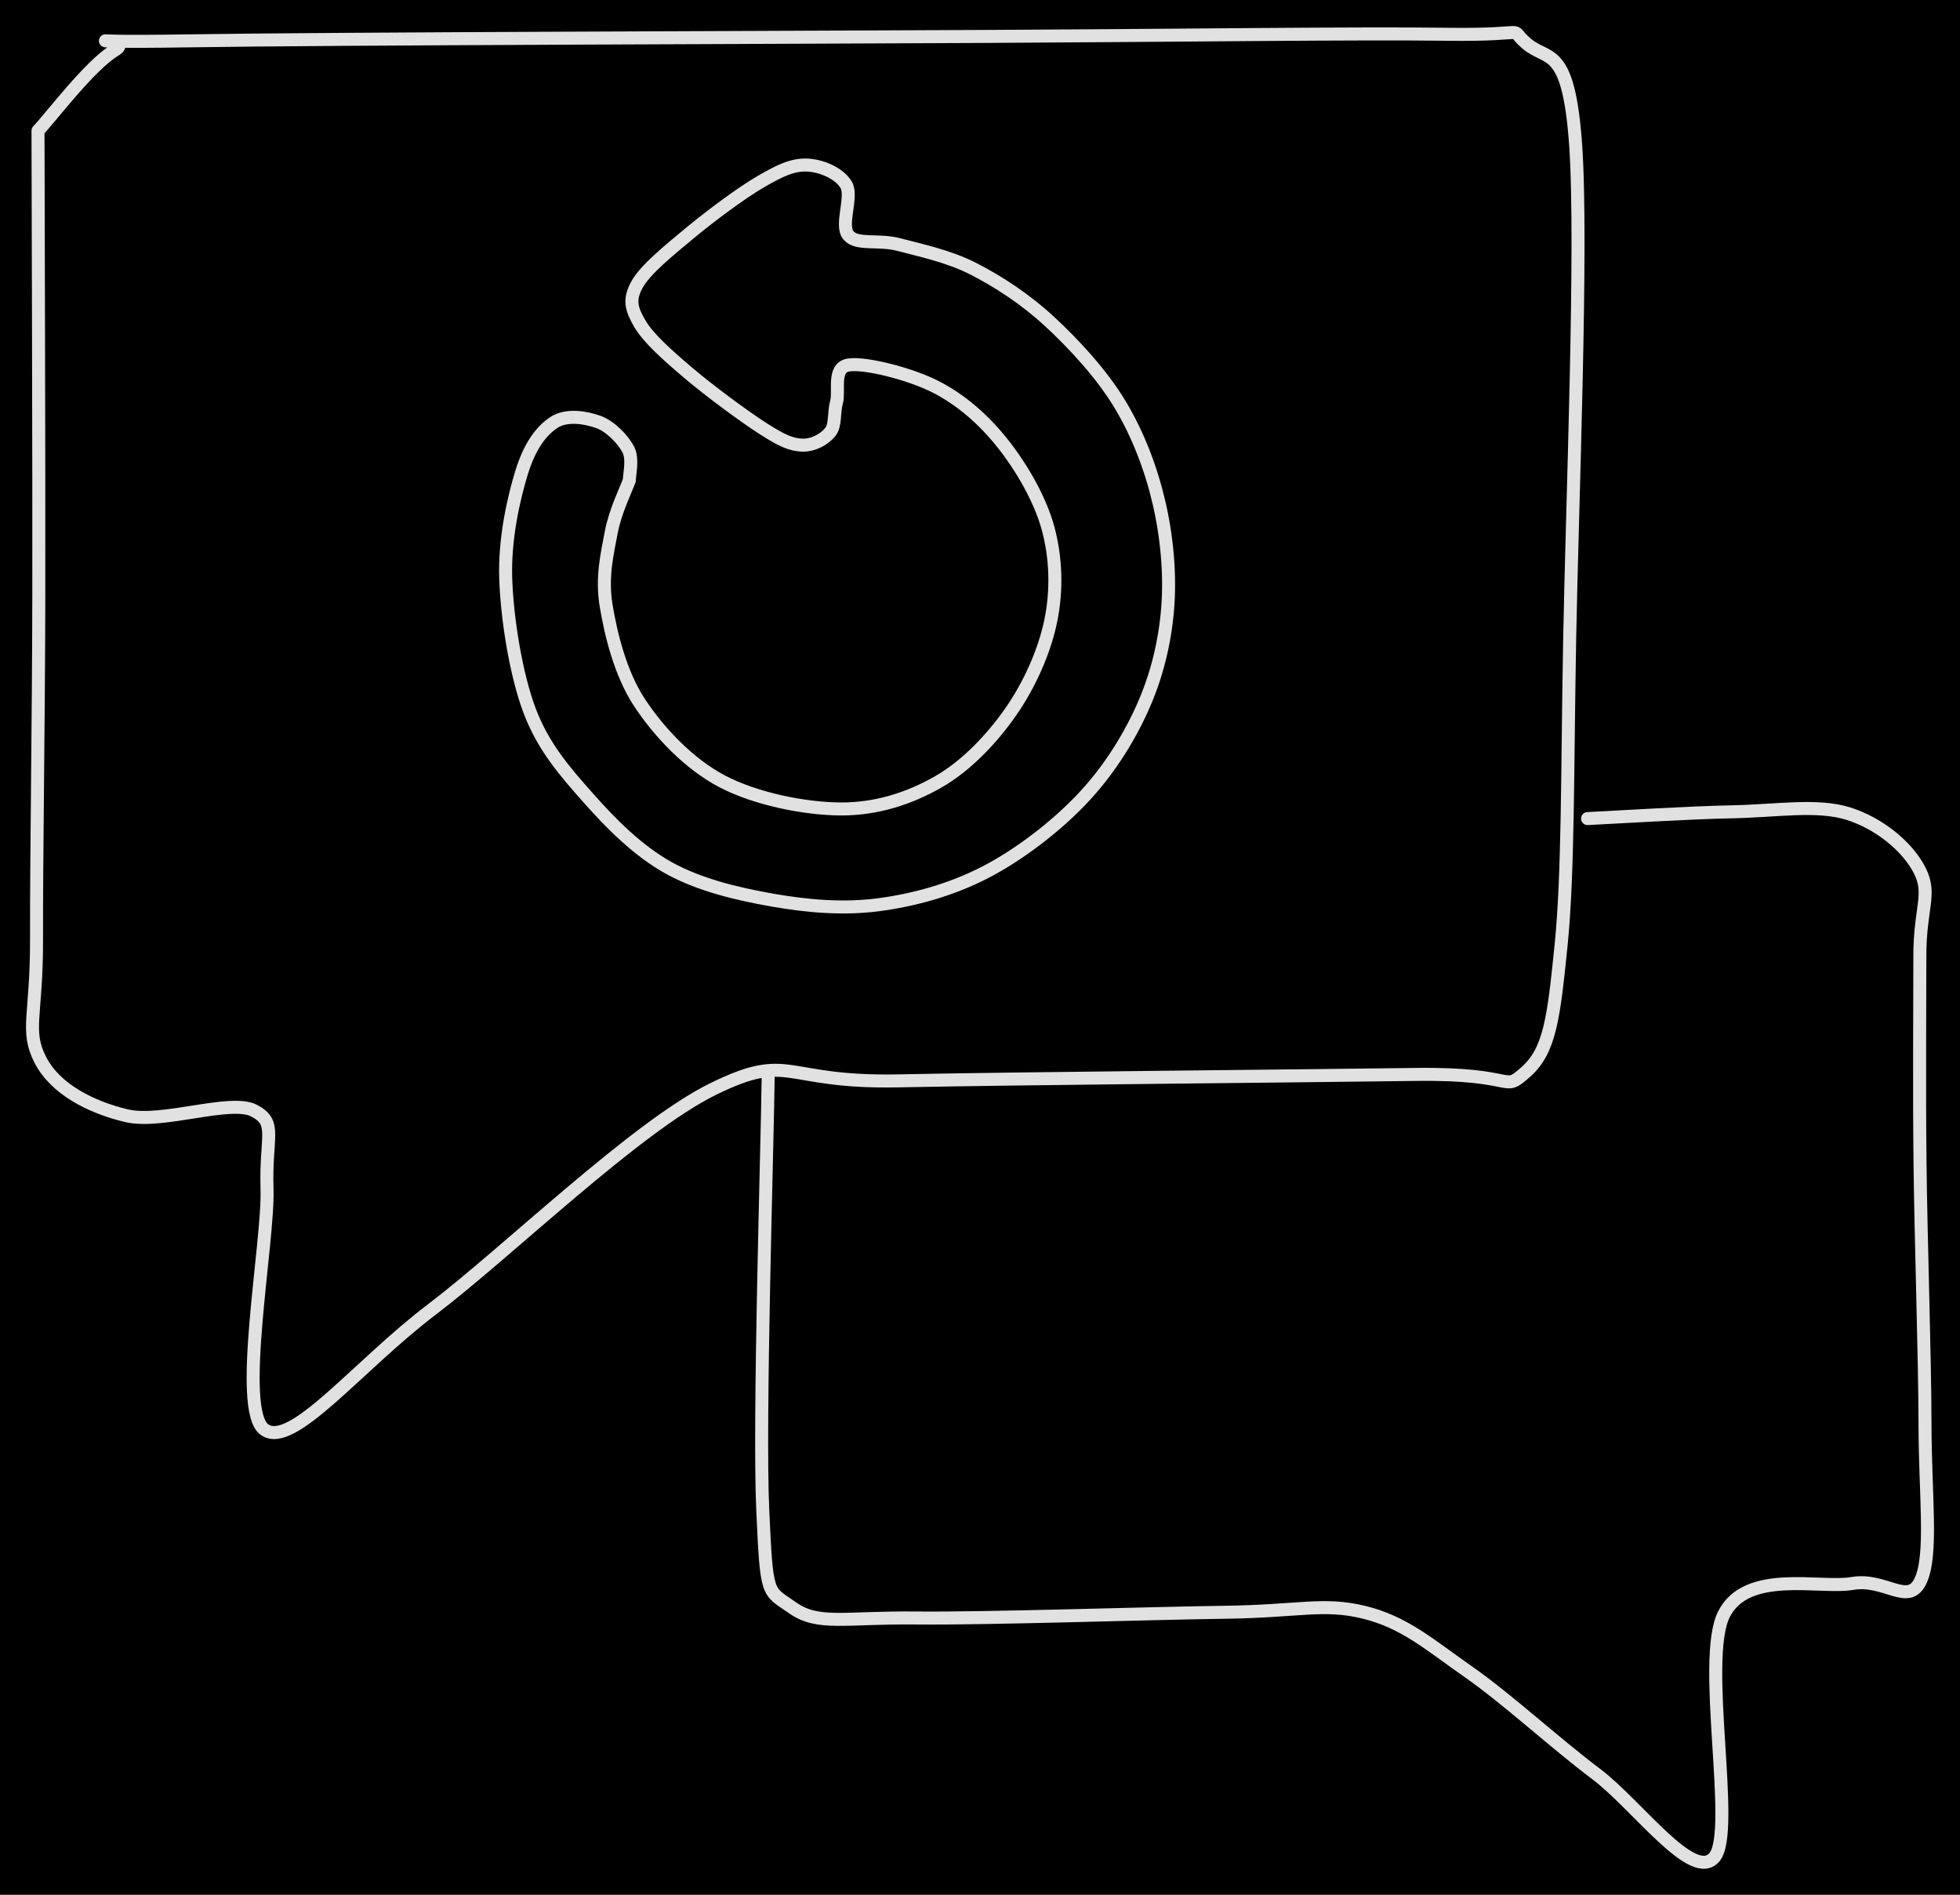 <svg version="1.1" xmlns="http://www.w3.org/2000/svg" viewBox="0 0 603.066 582.983" width="603.066" height="582.983" class="excalidraw-svg"><!-- svg-source:excalidraw --><defs><style class="style-fonts">
      </style></defs><rect x="0" y="0" width="603.066" height="582.983" fill="#000000"></rect><g stroke-linecap="round"><g transform="translate(193.654 147.725) rotate(0 63.769 16.853)"><path d="M0 0 C-0.93 2.67, -4.39 9.62, -5.58 16.05 C-6.78 22.47, -8.61 29.83, -7.16 38.56 C-5.71 47.3, -2.82 59.44, 3.12 68.45 C9.06 77.46, 18.15 87.18, 28.48 92.64 C38.81 98.09, 54.03 101.14, 65.11 101.17 C76.2 101.21, 86.31 97.84, 95.01 92.86 C103.71 87.88, 111.55 79.58, 117.32 71.31 C123.1 63.03, 127.76 52.62, 129.67 43.19 C131.59 33.77, 131.28 23.84, 128.8 14.75 C126.31 5.65, 120.54 -4.14, 114.77 -11.39 C109 -18.64, 102.04 -24.75, 94.16 -28.75 C86.27 -32.76, 72.53 -36.21, 67.46 -35.43 C62.4 -34.64, 64.69 -27.47, 63.74 -24.02 C62.79 -20.58, 63.55 -16.97, 61.78 -14.77 C60.01 -12.56, 56.51 -10.61, 53.1 -10.77 C49.69 -10.94, 47.13 -12.05, 41.3 -15.75 C35.48 -19.45, 24.51 -27.57, 18.16 -32.97 C11.81 -38.37, 5.85 -43.62, 3.21 -48.15 C0.57 -52.68, -0.21 -55.52, 2.33 -60.14 C4.86 -64.76, 12.08 -70.59, 18.42 -75.86 C24.75 -81.13, 34.31 -88.27, 40.34 -91.78 C46.37 -95.29, 50.21 -97.09, 54.61 -96.94 C59 -96.79, 64.57 -94.47, 66.7 -90.86 C68.84 -87.25, 64.72 -78.34, 67.43 -75.27 C70.14 -72.2, 76.57 -74.16, 82.96 -72.46 C89.35 -70.75, 98.07 -68.99, 105.79 -65.05 C113.51 -61.11, 121.76 -55.76, 129.28 -48.81 C136.8 -41.86, 145.3 -32.68, 150.92 -23.37 C156.53 -14.06, 160.54 -3.49, 162.98 7.04 C165.43 17.58, 166.48 29.24, 165.59 39.82 C164.7 50.4, 162.12 60.74, 157.66 70.53 C153.2 80.32, 146.88 90.19, 138.83 98.55 C130.78 106.92, 119.76 115.37, 109.39 120.71 C99.02 126.06, 87.49 129.23, 76.59 130.65 C65.7 132.06, 54.76 131.1, 44.02 129.22 C33.28 127.33, 21.6 124.57, 12.15 119.34 C2.71 114.1, -5.49 105.88, -12.63 97.81 C-19.78 89.73, -26.48 82.14, -30.72 70.89 C-34.95 59.63, -37.65 42.49, -38.05 30.27 C-38.46 18.05, -35.6 5.55, -33.13 -2.46 C-30.65 -10.46, -27.14 -15.18, -23.21 -17.75 C-19.28 -20.33, -13.35 -19.27, -9.54 -17.9 C-5.74 -16.52, -1.96 -12.47, -0.37 -9.49 C1.22 -6.5, -0.06 -1.58, 0 0 M0 0 C-0.93 2.67, -4.39 9.62, -5.58 16.05 C-6.78 22.47, -8.61 29.83, -7.16 38.56 C-5.71 47.3, -2.82 59.44, 3.12 68.45 C9.06 77.46, 18.15 87.18, 28.48 92.64 C38.81 98.09, 54.03 101.14, 65.11 101.17 C76.2 101.21, 86.31 97.84, 95.01 92.86 C103.71 87.88, 111.55 79.58, 117.32 71.31 C123.1 63.03, 127.76 52.62, 129.67 43.19 C131.59 33.77, 131.28 23.84, 128.8 14.75 C126.31 5.65, 120.54 -4.14, 114.77 -11.39 C109 -18.64, 102.04 -24.75, 94.16 -28.75 C86.27 -32.76, 72.53 -36.21, 67.46 -35.43 C62.4 -34.64, 64.69 -27.47, 63.74 -24.02 C62.79 -20.58, 63.55 -16.97, 61.78 -14.77 C60.01 -12.56, 56.51 -10.61, 53.1 -10.77 C49.69 -10.94, 47.13 -12.05, 41.3 -15.75 C35.48 -19.45, 24.51 -27.57, 18.16 -32.97 C11.81 -38.37, 5.85 -43.62, 3.21 -48.15 C0.57 -52.68, -0.21 -55.52, 2.33 -60.14 C4.86 -64.76, 12.08 -70.59, 18.42 -75.86 C24.75 -81.13, 34.31 -88.27, 40.34 -91.78 C46.37 -95.29, 50.21 -97.09, 54.61 -96.94 C59 -96.79, 64.57 -94.47, 66.7 -90.86 C68.84 -87.25, 64.72 -78.34, 67.43 -75.27 C70.14 -72.2, 76.57 -74.16, 82.96 -72.46 C89.35 -70.75, 98.07 -68.99, 105.79 -65.05 C113.51 -61.11, 121.76 -55.76, 129.28 -48.81 C136.8 -41.86, 145.3 -32.68, 150.92 -23.37 C156.53 -14.06, 160.54 -3.49, 162.98 7.04 C165.43 17.58, 166.48 29.24, 165.59 39.82 C164.7 50.4, 162.12 60.74, 157.66 70.53 C153.2 80.32, 146.88 90.19, 138.83 98.55 C130.78 106.92, 119.76 115.37, 109.39 120.71 C99.02 126.06, 87.49 129.23, 76.59 130.65 C65.7 132.06, 54.76 131.1, 44.02 129.22 C33.28 127.33, 21.6 124.57, 12.15 119.34 C2.71 114.1, -5.49 105.88, -12.63 97.81 C-19.78 89.73, -26.48 82.14, -30.72 70.89 C-34.95 59.63, -37.65 42.49, -38.05 30.27 C-38.46 18.05, -35.6 5.55, -33.13 -2.46 C-30.65 -10.46, -27.14 -15.18, -23.21 -17.75 C-19.28 -20.33, -13.35 -19.27, -9.54 -17.9 C-5.74 -16.52, -1.96 -12.47, -0.37 -9.49 C1.22 -6.5, -0.06 -1.58, 0 0" stroke="#E1E1E1" stroke-width="4" fill="none"></path></g></g><mask></mask><g stroke-linecap="round"><g transform="translate(11.693 40.216) rotate(0 236.319 184.971)"><path d="M0 0 C0.04 23.79, 0.32 101.3, 0.25 142.73 C0.17 184.16, -0.52 224.73, -0.45 248.58 C-0.38 272.43, -3.93 276.73, 0.68 285.81 C5.29 294.89, 16.25 300.44, 27.22 303.06 C38.18 305.67, 59.28 297.74, 66.49 301.51 C73.7 305.27, 69.94 309.3, 70.47 325.65 C70.99 342, 61.19 393.46, 69.66 399.62 C78.13 405.77, 98.26 380.06, 121.28 362.6 C144.31 345.13, 183.87 306.53, 207.78 294.82 C231.69 283.11, 228.77 293.08, 264.77 292.34 C300.76 291.59, 391.61 290.81, 423.77 290.36 C455.93 289.9, 450.27 296.21, 457.74 289.63 C465.22 283.04, 466.35 272.99, 468.61 250.83 C470.86 228.67, 470.52 197.79, 471.27 156.66 C472.01 115.53, 475.3 34.61, 473.09 4.03 C470.88 -26.54, 464.58 -21.2, 458.01 -26.82 C451.45 -32.43, 461.3 -29.31, 433.69 -29.67 C406.07 -30.04, 356.95 -29.35, 292.33 -29.01 C227.71 -28.67, 90.73 -28.35, 45.95 -27.64 C1.17 -26.93, 31.29 -29.36, 23.63 -24.76 C15.97 -20.15, 3.94 -4.13, 0 0 M0 0 C0.04 23.79, 0.32 101.3, 0.25 142.73 C0.17 184.16, -0.52 224.73, -0.45 248.58 C-0.38 272.43, -3.93 276.73, 0.68 285.81 C5.29 294.89, 16.25 300.44, 27.22 303.06 C38.18 305.67, 59.28 297.74, 66.49 301.51 C73.7 305.27, 69.94 309.3, 70.47 325.65 C70.99 342, 61.19 393.46, 69.66 399.62 C78.13 405.77, 98.26 380.06, 121.28 362.6 C144.31 345.13, 183.87 306.53, 207.78 294.82 C231.69 283.11, 228.77 293.08, 264.77 292.34 C300.76 291.59, 391.61 290.81, 423.77 290.36 C455.93 289.9, 450.27 296.21, 457.74 289.63 C465.22 283.04, 466.35 272.99, 468.61 250.83 C470.86 228.67, 470.52 197.79, 471.27 156.66 C472.01 115.53, 475.3 34.61, 473.09 4.03 C470.88 -26.54, 464.58 -21.2, 458.01 -26.82 C451.45 -32.43, 461.3 -29.31, 433.69 -29.67 C406.07 -30.04, 356.95 -29.35, 292.33 -29.01 C227.71 -28.67, 90.73 -28.35, 45.95 -27.64 C1.17 -26.93, 31.29 -29.36, 23.63 -24.76 C15.97 -20.15, 3.94 -4.13, 0 0" stroke="#E1E1E1" stroke-width="4" fill="none"></path></g></g><mask></mask><g stroke-linecap="round"><g transform="translate(236.353 331.606) rotate(0 177.14 78.938)"><path d="M0 0 C-0.28 22.14, -2.91 105.65, -1.67 132.83 C-0.42 160, -0.4 157.49, 7.47 163.05 C15.33 168.61, 23.36 165.98, 45.52 166.21 C67.68 166.44, 117.48 164.74, 140.45 164.45 C163.41 164.15, 170.83 161.4, 183.32 164.45 C195.81 167.49, 203.48 174.42, 215.39 182.72 C227.29 191.01, 242.11 204.7, 254.75 214.2 C267.39 223.7, 284.68 247.9, 291.23 239.71 C297.79 231.53, 287 179.11, 294.07 165.08 C301.14 151.06, 323.54 157.32, 333.64 155.58 C343.73 153.85, 350.9 162.78, 354.62 154.68 C358.33 146.57, 355.98 128.39, 355.95 106.95 C355.91 85.5, 354.67 50.06, 354.41 26 C354.14 1.94, 354.37 -22.46, 354.36 -37.41 C354.35 -52.36, 358.03 -56.39, 354.36 -63.7 C350.69 -71.01, 341.97 -78.25, 332.36 -81.27 C322.76 -84.29, 310.13 -82.09, 296.75 -81.84 C283.38 -81.59, 259.56 -80.1, 252.12 -79.75 M0 0 C-0.28 22.14, -2.91 105.65, -1.67 132.83 C-0.42 160, -0.4 157.49, 7.47 163.05 C15.33 168.61, 23.36 165.98, 45.52 166.21 C67.68 166.44, 117.48 164.74, 140.45 164.45 C163.41 164.15, 170.83 161.4, 183.32 164.45 C195.81 167.49, 203.48 174.42, 215.39 182.72 C227.29 191.01, 242.11 204.7, 254.75 214.2 C267.39 223.7, 284.68 247.9, 291.23 239.71 C297.79 231.53, 287 179.11, 294.07 165.08 C301.14 151.06, 323.54 157.32, 333.64 155.58 C343.73 153.85, 350.9 162.78, 354.62 154.68 C358.33 146.57, 355.98 128.39, 355.95 106.95 C355.91 85.5, 354.67 50.06, 354.41 26 C354.14 1.94, 354.37 -22.46, 354.36 -37.41 C354.35 -52.36, 358.03 -56.39, 354.36 -63.7 C350.69 -71.01, 341.97 -78.25, 332.36 -81.27 C322.76 -84.29, 310.13 -82.09, 296.75 -81.84 C283.38 -81.59, 259.56 -80.1, 252.12 -79.75" stroke="#E1E1E1" stroke-width="4" fill="none"></path></g></g><mask></mask></svg>
